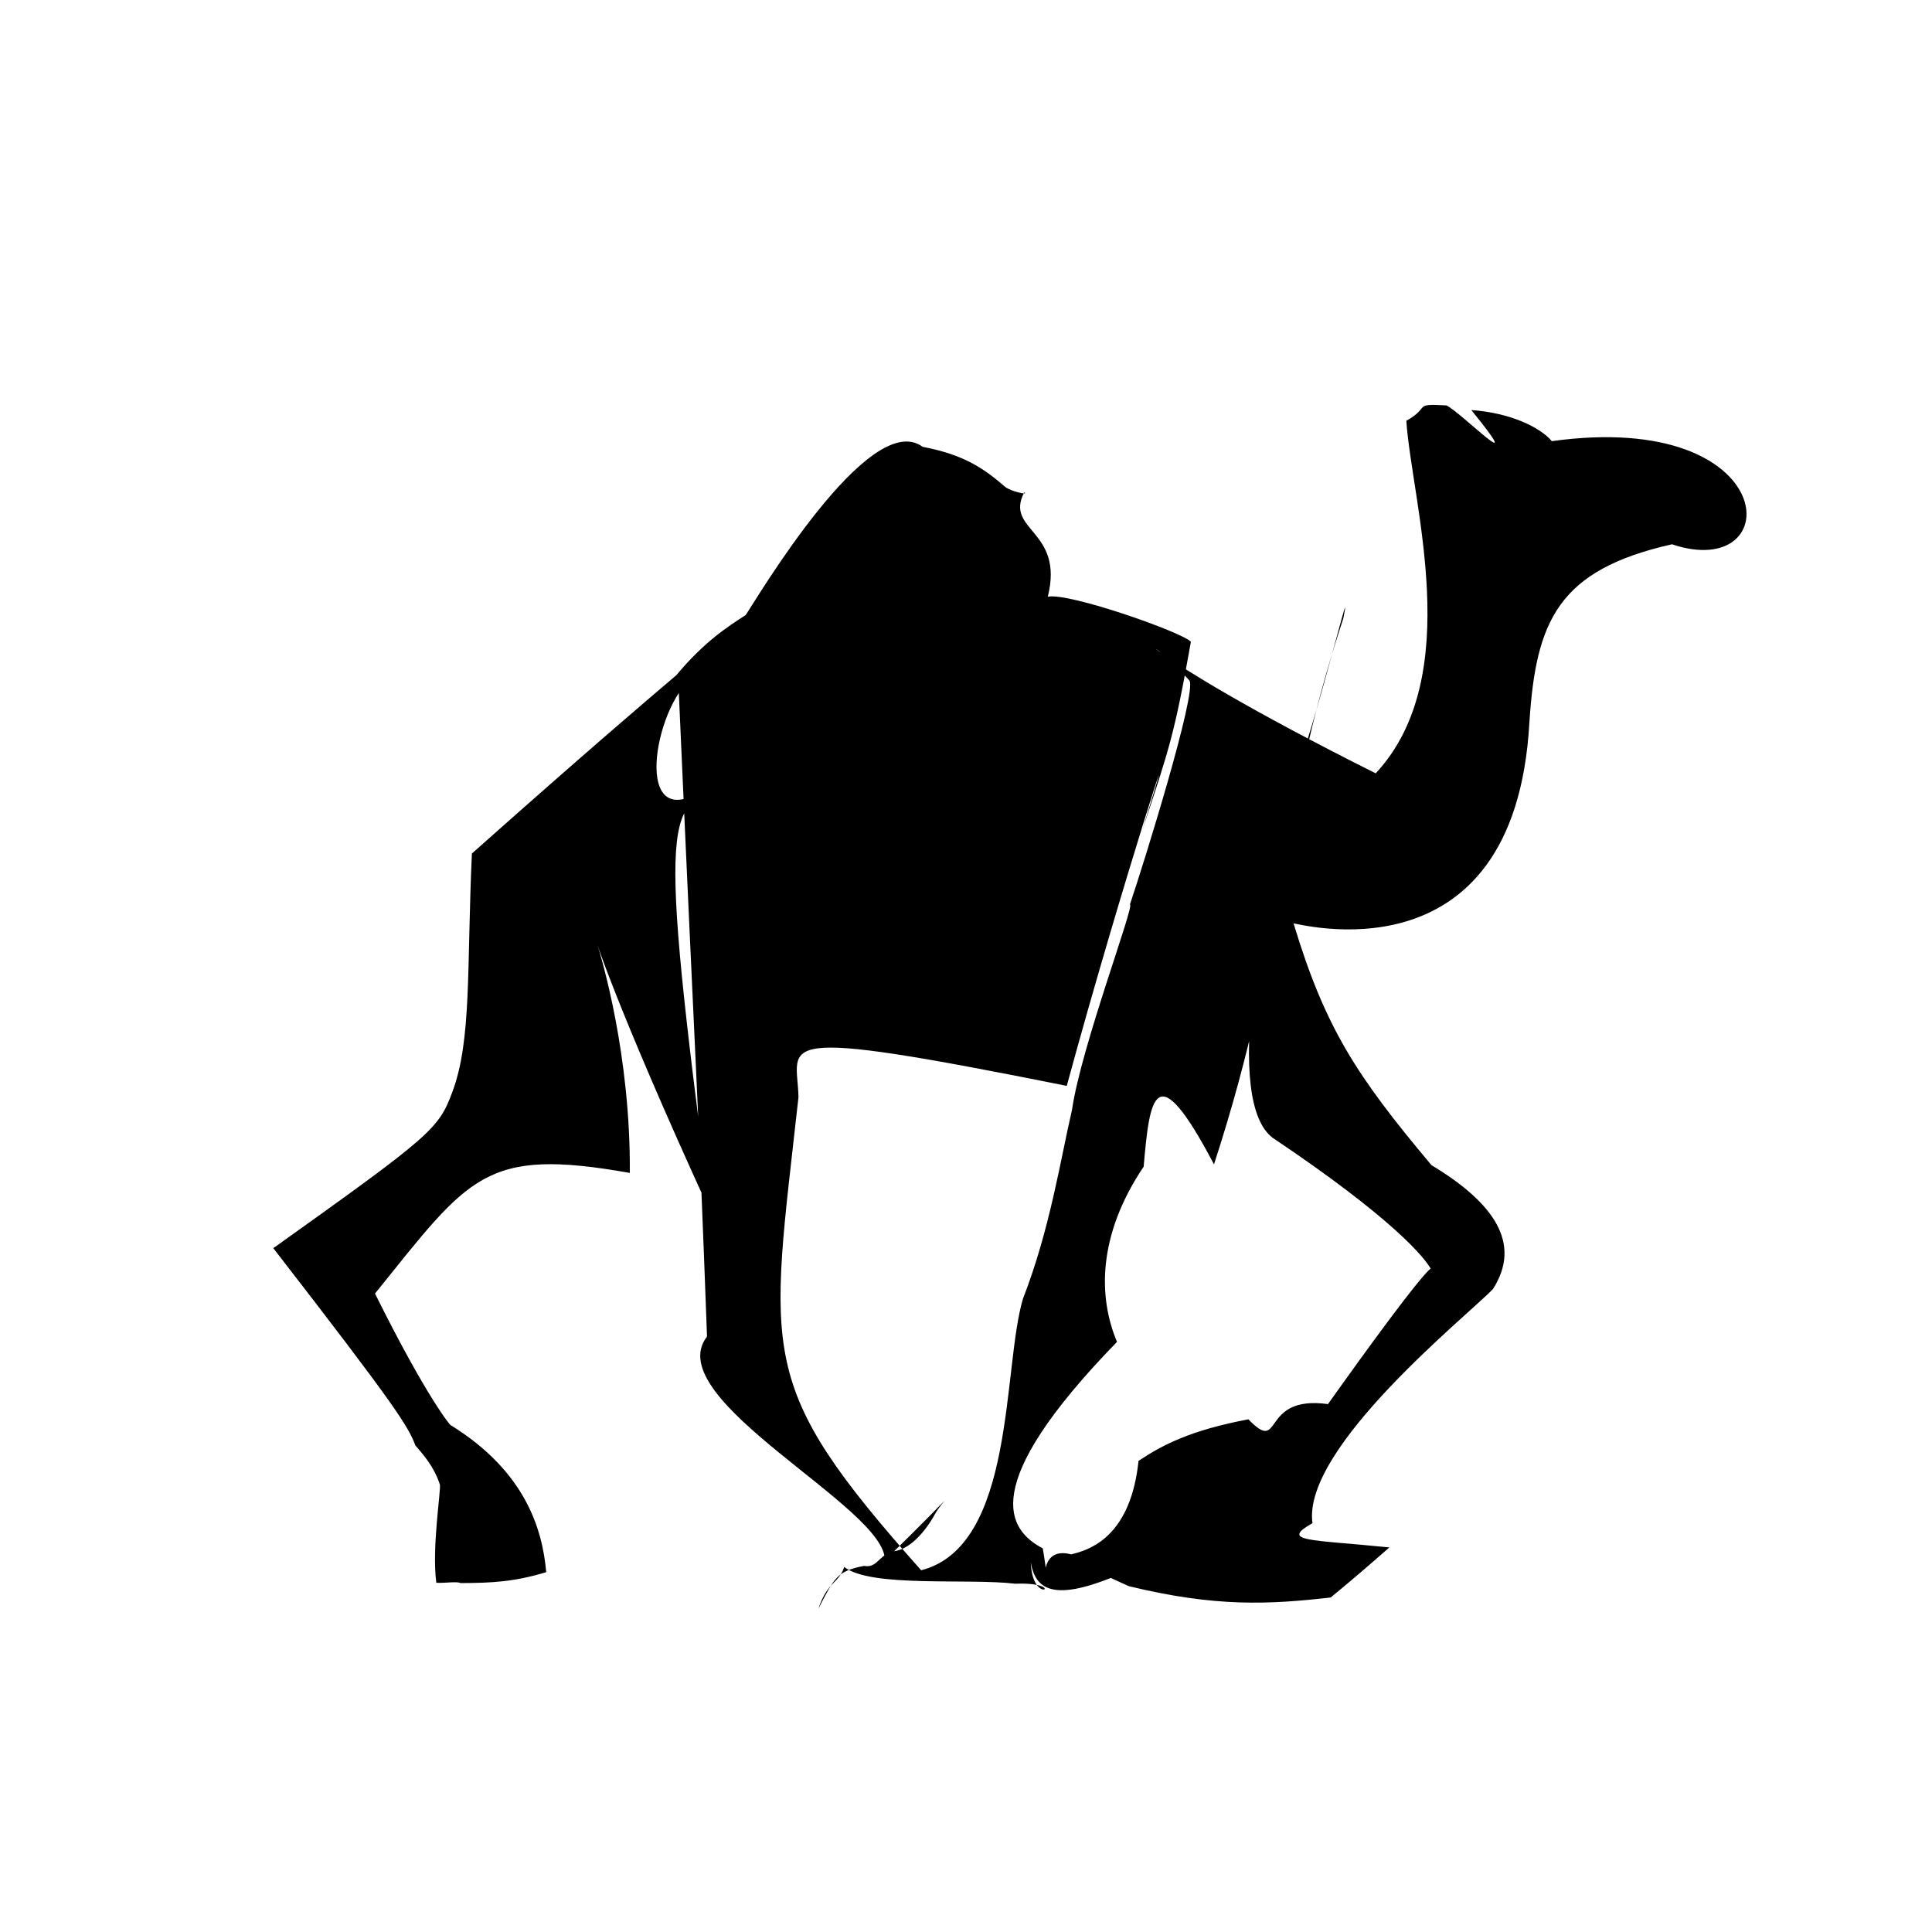 <?xml version="1.0" ?>
<svg xmlns="http://www.w3.org/2000/svg" version="1.1" width="320" height="320">
  <defs/>
  <g>
    <path d="M 184.113 261.304 C 174.472 265.182 171.475 263.251 170.736 258.794 C 171.007 266.366 177.165 261.983 168.141 262.313 C 160.369 261.377 144.213 263.009 139.829 259.534 C 138.896 262.368 137.121 261.809 135.548 266.451 C 138.184 261.333 138.638 260.216 143.121 259.362 C 145.029 259.672 145.227 258.31 147.388 256.986 C 150.426 257.061 153.277 253.744 154.997 250.539 C 156.525 248.066 159.44 245.826 146.553 258.462 C 146.942 249.752 109.044 231.744 117.104 221.378 C 115.652 181.697 115.32 179.897 112.435 114.778 C 106.897 123.192 105.748 142.473 122.124 126.064 C 134.613 113.145 134.512 109.928 134.34 115.398 C 130.684 117.556 131.443 116.582 120.689 130.702 C 110.38 132.645 108.727 133.027 117.695 200.859 C 85.156 129.919 104.614 155.434 104.317 194.273 C 80.155 189.982 77.792 194.842 62.112 214.252 C 70.723 231.605 74.801 236.414 74.676 236.069 C 86.954 243.674 89.838 253.19 90.472 260.395 C 85.227 262 81.465 262.194 76.303 262.205 C 75.576 261.894 73.931 262.229 72.267 262.16 C 71.49 256.282 73.077 246.78 72.854 245.872 C 71.849 242.859 70.173 241.016 68.804 239.409 C 67.576 236.234 65.947 233.428 45.27 206.737 C 71.411 188.074 72.635 187.032 74.923 180.87 C 78.159 172.219 77.293 160.357 78.161 141.372 C 97.358 124.292 107.492 115.682 112.018 111.839 C 116.685 106.235 120.602 103.754 123.5 101.879 C 125.106 99.583 143.974 67.459 152.825 74.009 C 159.697 75.322 162.935 77.568 166.485 80.642 C 167.425 81.39 170.396 82.05 169.647 81.548 C 166.315 87.937 176.335 87.746 173.545 98.837 C 177.077 98.09 196.099 104.834 197.25 106.306 C 194.497 121.798 193.685 123.936 189.224 137.455 C 197.284 111.316 185.675 146.771 176.69 179.853 C 126.31 169.763 132.086 172.717 132.252 181.737 C 127.493 224.803 125.011 229.076 152.575 260.088 C 168.231 256.07 166.014 226.513 169.439 215.101 C 173.93 203.564 175.682 191.854 177.56 183.818 C 179.043 173.456 188.102 149.539 187.146 149.824 C 189.655 142.401 198.238 114.658 197.015 112.733 C 188.152 102.784 184.66 106.443 227.858 128.089 C 242.834 112.009 233.836 83.176 232.932 69.694 C 237.037 67.417 233.875 66.817 239.571 67.149 C 242.035 68.312 253.478 79.979 243.694 67.916 C 250.177 68.372 255.075 70.764 257.035 73.066 C 295.427 67.764 296.115 96.604 276.931 90.151 C 258.026 94.406 254.392 102.891 253.316 119.666 C 250.865 163.518 214.108 152.653 214.26 152.962 C 219.474 170.183 224.624 178.139 237.088 192.978 C 247.583 199.303 252.071 206.027 247.277 213.509 C 243.183 217.81 215.613 239.8 217.385 252.284 C 211.973 255.382 216.811 254.951 230.125 256.302 C 221.896 263.523 220.786 264.19 220.443 264.59 C 210.177 265.76 201.35 266.22 186.94 262.713 C 163.734 251.85 186.061 265.988 188.577 241.965 C 192.57 239.312 197.211 236.885 206.773 235.084 C 212.586 241.076 208.553 230.992 219.955 232.563 C 235.427 210.821 237.605 209.131 237.091 210.357 C 236.102 208.384 230.673 201.794 210.812 188.468 C 202.839 182.521 208.073 151.396 216.611 123.087 C 217.257 121.699 222.49 129.631 217.841 124.38 C 216.44 118.336 213.065 137.058 211.785 134.546 C 215.607 130.279 224.511 92.198 222.505 102.389 C 211.135 136.788 213.537 154.507 201.076 192.857 C 191.331 174.336 190.421 181.77 189.425 193.237 C 181.696 204.735 181.936 214.965 185.011 222.254 C 161.676 246.257 167.014 253.446 172.715 256.459 C 175.526 272.746 167.192 248.128 184.113 261.304" stroke-width="0.0" fill="rgb(0, 0, 0)" opacity="1.0" stroke="rgb(0, 0, 0)" stroke-opacity="1" stroke-linecap="round" stroke-linejoin="round"/>
  </g>
</svg>
